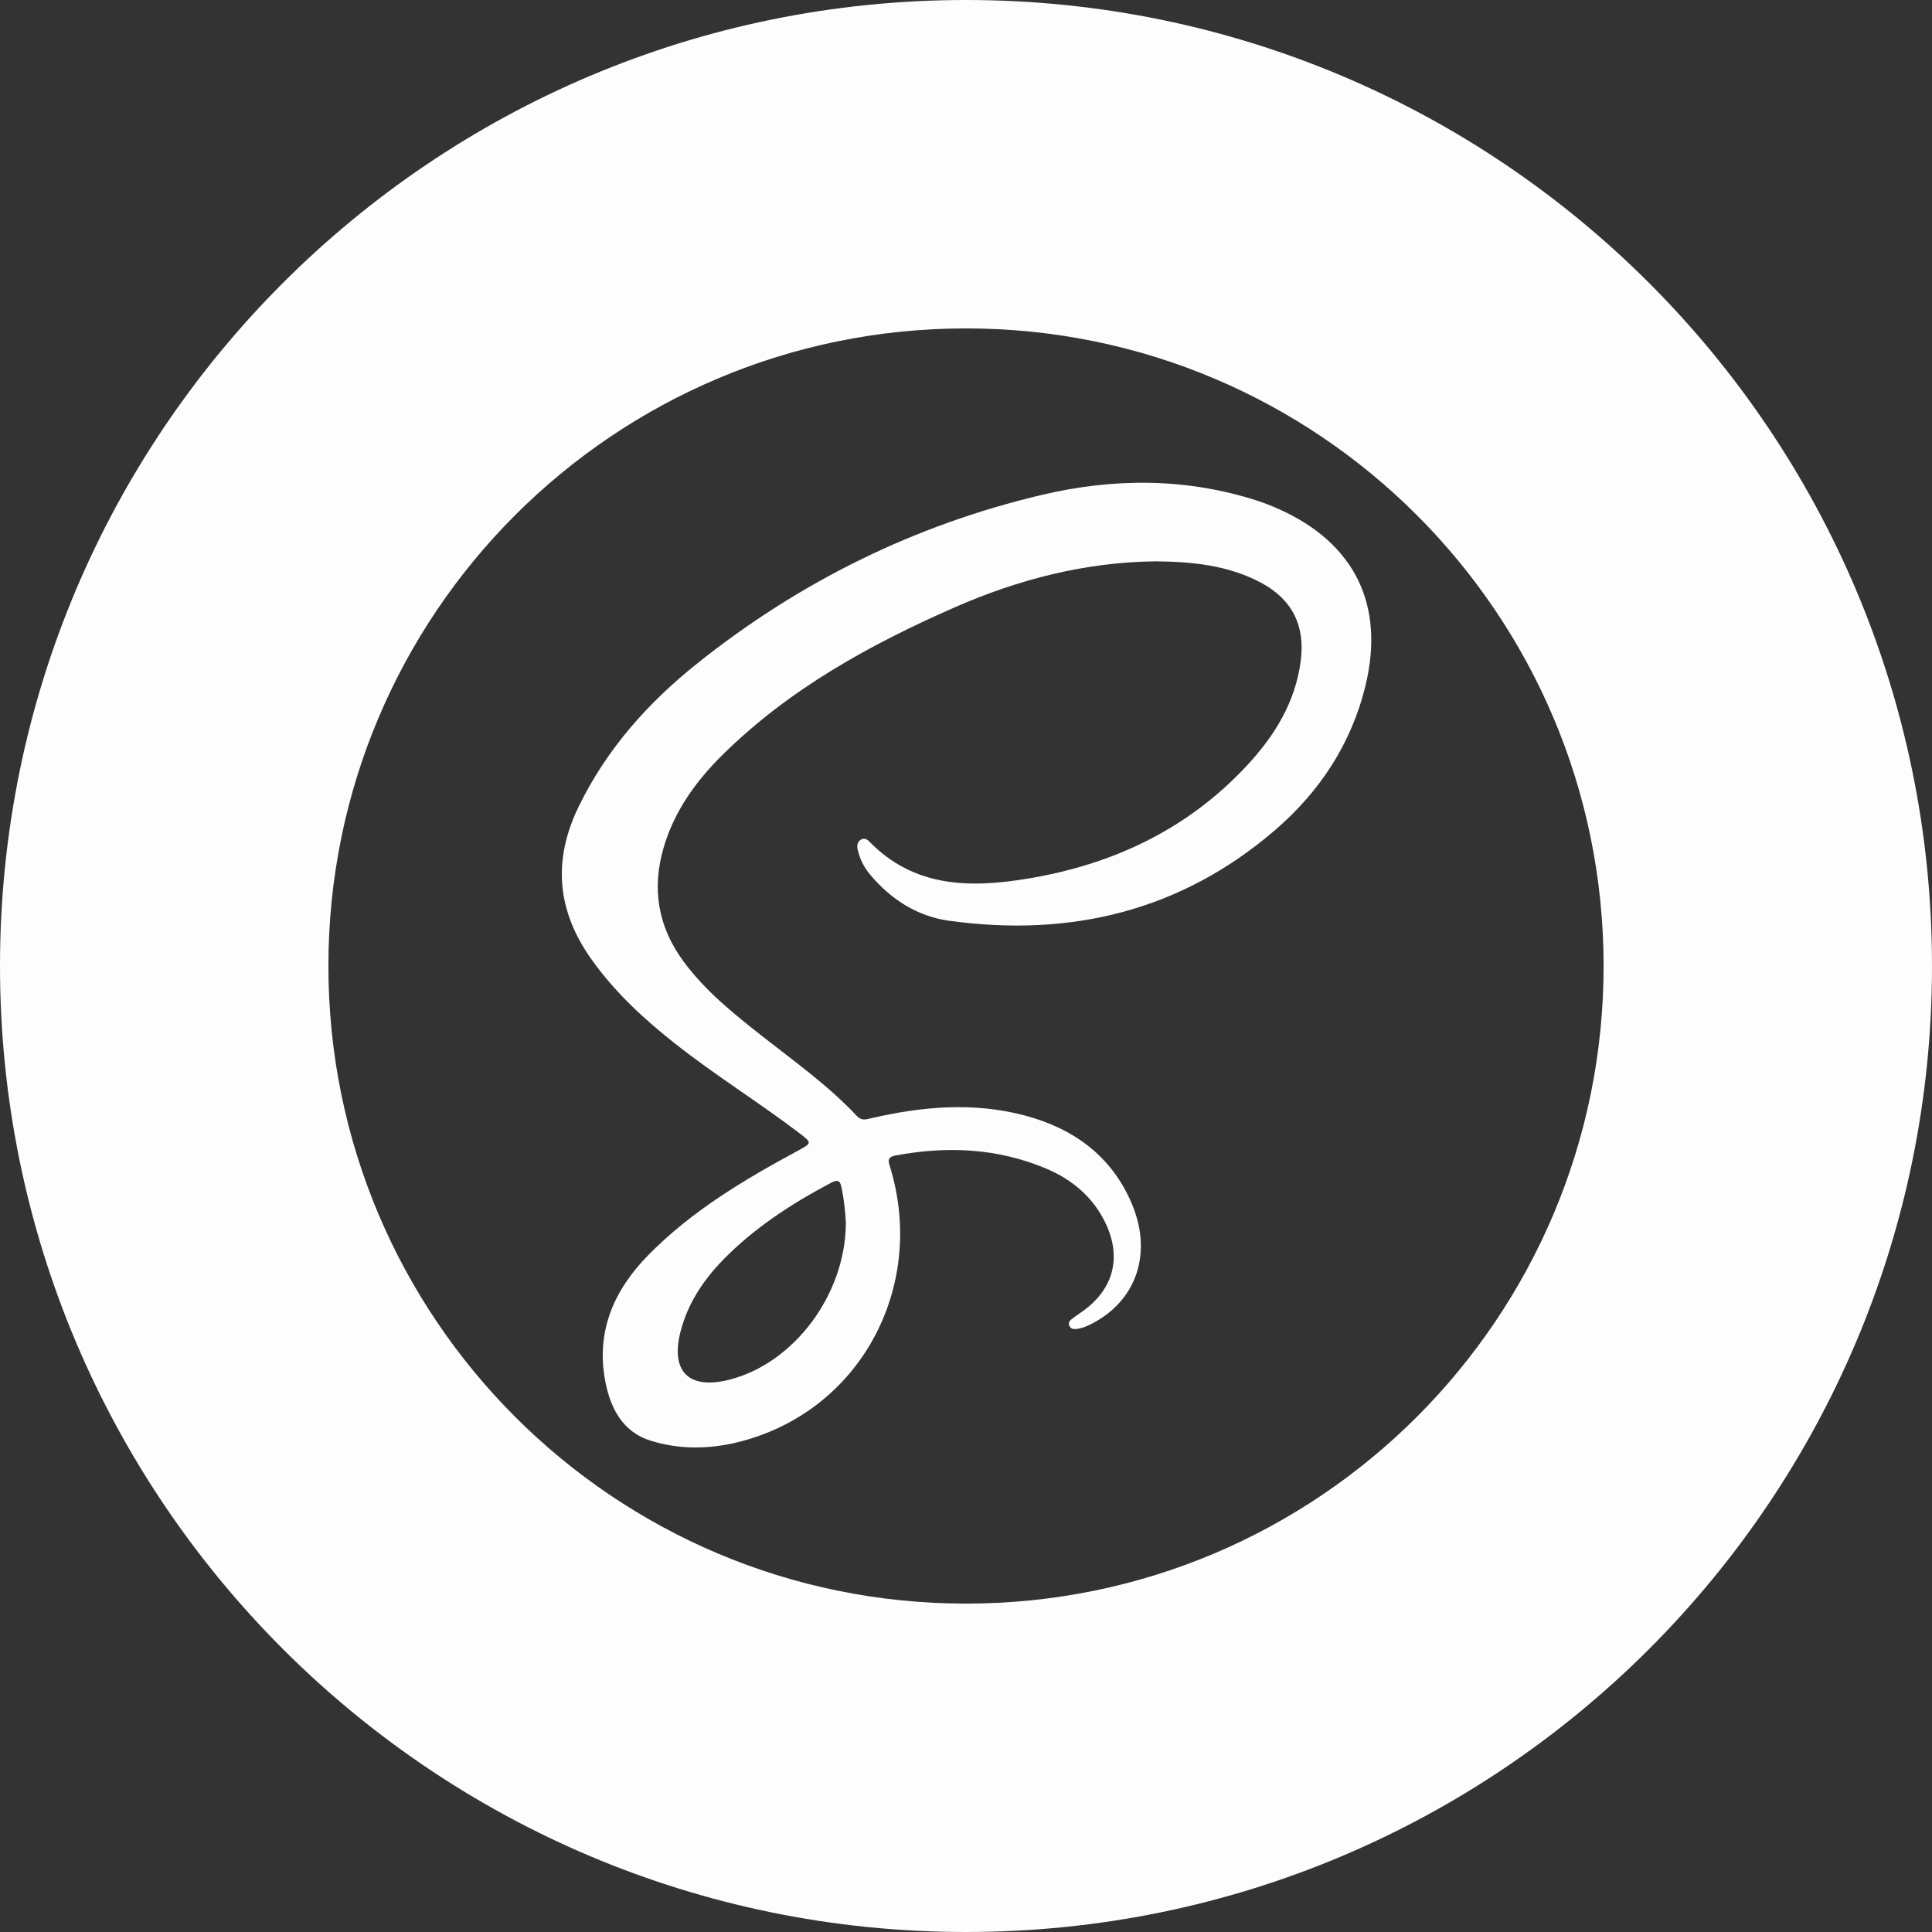 <svg width="48" height="48" viewBox="0 0 48 48" fill="none" xmlns="http://www.w3.org/2000/svg">
<rect x="0" y="0" width="48" height="48" fill="#333333" stroke="none"/>
<path d="M31.775 12.65C31.597 12.57 31.414 12.497 31.229 12.437C29.462 11.869 27.666 11.875 25.886 12.295C22.721 13.042 19.864 14.454 17.323 16.483C16.096 17.462 15.066 18.617 14.372 20.05C13.726 21.386 13.839 22.633 14.696 23.836C15.276 24.652 16 25.32 16.78 25.934C17.768 26.714 18.84 27.378 19.841 28.138C20.182 28.396 20.178 28.397 19.816 28.593C18.479 29.315 17.179 30.09 16.104 31.185C15.246 32.059 14.8 33.089 15.04 34.328C15.168 34.988 15.47 35.579 16.169 35.795C16.869 36.012 17.595 36.008 18.309 35.836C21.364 35.096 23.009 31.996 22.126 29.034C22.079 28.873 22.009 28.752 22.255 28.707C23.53 28.469 24.782 28.525 25.987 29.031C26.64 29.306 27.166 29.746 27.475 30.406C27.866 31.241 27.665 32.019 26.921 32.561C26.822 32.634 26.717 32.701 26.62 32.777C26.571 32.816 26.535 32.873 26.567 32.94C26.597 33.001 26.654 33.026 26.721 33.02C26.879 33.008 27.02 32.944 27.157 32.871C28.237 32.298 28.632 31.137 28.127 29.924C27.63 28.731 26.683 28.041 25.468 27.716C24.193 27.376 22.913 27.489 21.644 27.782C21.508 27.814 21.405 27.851 21.286 27.724C20.584 26.975 19.751 26.382 18.948 25.752C18.235 25.191 17.525 24.625 16.981 23.885C16.344 23.019 16.187 22.072 16.492 21.044C16.761 20.138 17.296 19.401 17.956 18.749C19.612 17.116 21.612 16.015 23.716 15.091C25.305 14.393 26.965 13.966 28.714 13.946C29.617 13.955 30.506 14.041 31.323 14.474C32.105 14.889 32.431 15.544 32.316 16.423C32.183 17.45 31.664 18.284 30.98 19.019C29.504 20.606 27.648 21.479 25.534 21.829C24.099 22.067 22.708 22.053 21.592 20.902C21.538 20.847 21.467 20.817 21.395 20.858C21.302 20.91 21.286 21 21.307 21.099C21.357 21.335 21.464 21.546 21.618 21.73C22.135 22.347 22.794 22.767 23.58 22.876C26.596 23.292 29.34 22.636 31.678 20.624C32.786 19.671 33.573 18.481 33.924 17.039C34.412 15.028 33.66 13.496 31.776 12.649L31.775 12.65ZM20.912 29.523C20.973 29.827 21.004 30.133 21.015 30.384C21.008 32.172 19.717 33.879 18.109 34.281C17.111 34.531 16.65 34.072 16.91 33.074C17.088 32.391 17.464 31.817 17.952 31.314C18.736 30.508 19.665 29.905 20.654 29.383C20.842 29.284 20.879 29.36 20.912 29.523Z" fill="#FDFDFE"/>
<path d="M24 0C10.745 0 0 10.745 0 24C0 37.255 10.745 48 24 48C37.255 48 48 37.255 48 24C48 10.745 37.255 0 24 0ZM24 39.841C15.251 39.841 8.159 32.749 8.159 24C8.159 15.251 15.251 8.159 24 8.159C32.749 8.159 39.841 15.251 39.841 24C39.841 32.749 32.749 39.841 24 39.841Z" fill="#FDFDFE"/>
</svg>
